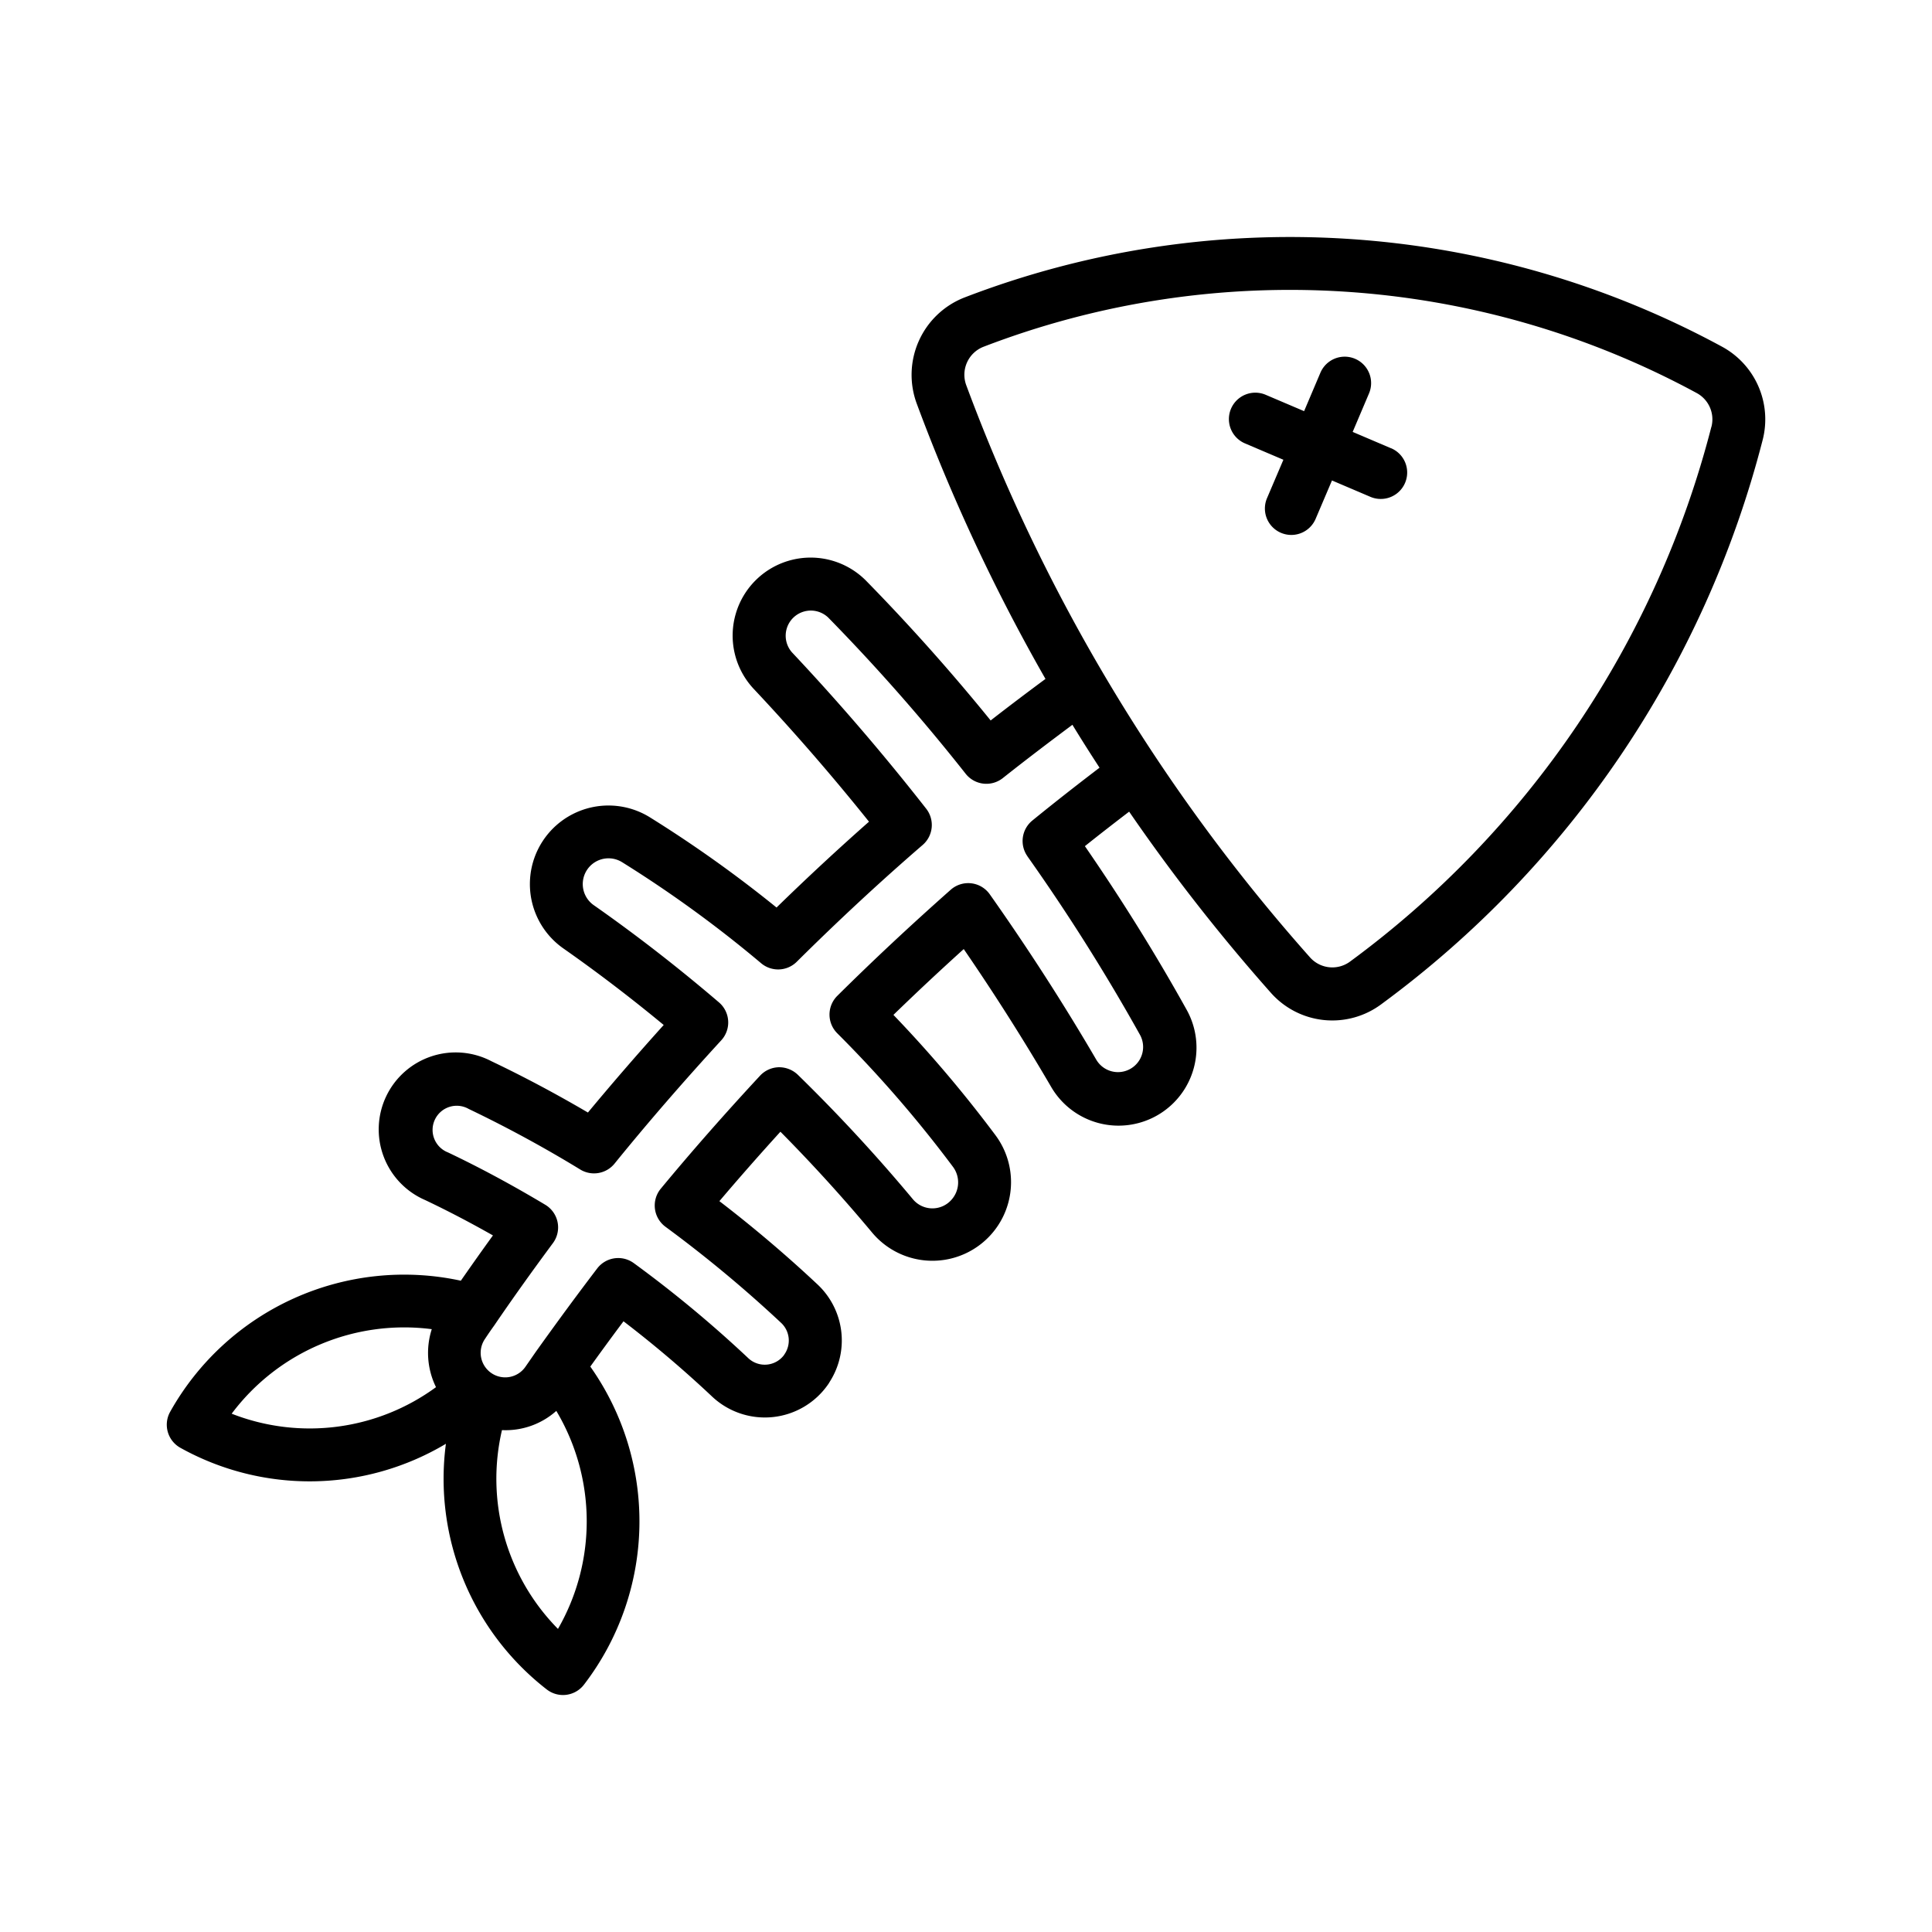 <svg xmlns="http://www.w3.org/2000/svg" width="128" height="128" viewBox="0 0 128 128">
  <title>FISH BONE</title>
  <g>
    <path d="M114.091,22.97a60.025,60.025,0,0,0-50.214-3.252,5.5,5.5,0,0,0-3.138,7.03A122.861,122.861,0,0,0,69.266,44.98c-1.2.887-2.408,1.8-3.633,2.752-2.607-3.215-5.381-6.326-8.26-9.264a5.167,5.167,0,0,0-7.458,7.151c2.661,2.829,5.232,5.791,7.658,8.82-2.048,1.807-4.1,3.711-6.125,5.687a83.107,83.107,0,0,0-8.374-5.966,5.206,5.206,0,0,0-5.767,8.664c2.239,1.568,4.475,3.273,6.665,5.084-1.769,1.963-3.45,3.907-5.02,5.8-2.137-1.253-4.284-2.395-6.395-3.4a5.1,5.1,0,1,0-4.388,9.2c1.46.693,2.964,1.478,4.49,2.342-.765,1.054-1.465,2.048-2.127,3A17.77,17.77,0,0,0,11.27,93.541a1.751,1.751,0,0,0,.681,2.38,17.617,17.617,0,0,0,17.591-.266,17.668,17.668,0,0,0,6.684,16.277,1.751,1.751,0,0,0,2.456-.309,17.77,17.77,0,0,0,.427-21.084c.741-1.029,1.473-2.031,2.2-3a75.276,75.276,0,0,1,5.871,4.988,5.1,5.1,0,0,0,7.7-.831,1.544,1.544,0,0,0,.086-.14,5.087,5.087,0,0,0-.823-6.477c-2.055-1.926-4.229-3.772-6.481-5.5,1.283-1.513,2.635-3.051,4.043-4.6,2.122,2.143,4.163,4.389,6.083,6.692a5.208,5.208,0,0,0,8.171-6.452,84.363,84.363,0,0,0-6.767-7.98c1.494-1.451,3.035-2.894,4.658-4.361,2.067,3.011,4,6.063,5.773,9.1a5.165,5.165,0,0,0,8.973-5.118c-2.018-3.628-4.274-7.255-6.719-10.8.974-.779,1.954-1.538,2.932-2.286A123.544,123.544,0,0,0,84.2,65.777a5.436,5.436,0,0,0,7.337.739,67.109,67.109,0,0,0,25.241-37.358A5.476,5.476,0,0,0,114.091,22.97ZM15.349,93.661a14.282,14.282,0,0,1,13.257-5.6,5.146,5.146,0,0,0,.28,3.842A14.161,14.161,0,0,1,15.349,93.661Zm21.618,14.258a14.164,14.164,0,0,1-3.71-13.171,5.041,5.041,0,0,0,3.6-1.272A14.288,14.288,0,0,1,36.967,107.919Zm31.1-51.189a130.525,130.525,0,0,1,7.465,11.839,1.666,1.666,0,0,1-2.894,1.65c-2.138-3.666-4.514-7.357-7.062-10.968a1.749,1.749,0,0,0-2.591-.3c-2.689,2.383-5.146,4.681-7.512,7.027a1.75,1.75,0,0,0,0,2.482,80.934,80.934,0,0,1,7.678,8.865,1.724,1.724,0,0,1-.12,2.17,1.684,1.684,0,0,1-2.559-.054,109.315,109.315,0,0,0-7.612-8.233,1.791,1.791,0,0,0-1.265-.5,1.752,1.752,0,0,0-1.24.56c-2.344,2.526-4.557,5.044-6.576,7.485a1.75,1.75,0,0,0,.312,2.525,84.364,84.364,0,0,1,7.647,6.353,1.6,1.6,0,0,1,.245,2.08c-.018.026-.035.053-.051.08a1.594,1.594,0,0,1-2.353.194,79.148,79.148,0,0,0-7.589-6.3,1.75,1.75,0,0,0-2.422.351C38.228,85.792,36.9,87.6,35.5,89.56L34.8,90.568a1.627,1.627,0,0,1-2.678-1.848c.185-.278.37-.556.61-.886,1.145-1.683,2.456-3.524,3.9-5.473a1.749,1.749,0,0,0-.508-2.543c-2.189-1.31-4.358-2.477-6.446-3.468a1.6,1.6,0,1,1,1.375-2.88,82.551,82.551,0,0,1,7.393,4.015,1.753,1.753,0,0,0,2.27-.393c2.142-2.644,4.521-5.392,7.069-8.168a1.75,1.75,0,0,0-.152-2.514c-2.711-2.319-5.508-4.49-8.312-6.452a1.706,1.706,0,0,1,1.9-2.832,79.626,79.626,0,0,1,9.207,6.692,1.75,1.75,0,0,0,2.361-.1c2.748-2.728,5.554-5.332,8.34-7.737a1.749,1.749,0,0,0,.235-2.4c-2.788-3.565-5.78-7.051-8.893-10.36a1.666,1.666,0,0,1,2.4-2.307,128.8,128.8,0,0,1,9.106,10.349,1.751,1.751,0,0,0,2.461.288c1.556-1.233,3.095-2.4,4.614-3.533.029.048.056.1.086.144.546.893,1.123,1.8,1.709,2.7-1.488,1.135-2.979,2.3-4.451,3.5A1.75,1.75,0,0,0,68.071,56.73Zm45.315-28.449v0A63.628,63.628,0,0,1,89.443,63.708a1.978,1.978,0,0,1-2.635-.261A119.782,119.782,0,0,1,64.02,25.53a1.991,1.991,0,0,1,1.118-2.547,56.561,56.561,0,0,1,47.282,3.062A1.979,1.979,0,0,1,113.386,28.281Z"/>
    <path d="M92.163,29.7l-2.545-1.085L90.7,26.067a1.75,1.75,0,0,0-3.22-1.372L86.4,27.24l-2.546-1.084a1.75,1.75,0,1,0-1.372,3.22l2.546,1.084-1.085,2.545a1.75,1.75,0,0,0,3.22,1.372l1.084-2.545,2.546,1.085a1.75,1.75,0,1,0,1.372-3.22Z"/>
  </g>
</svg>
